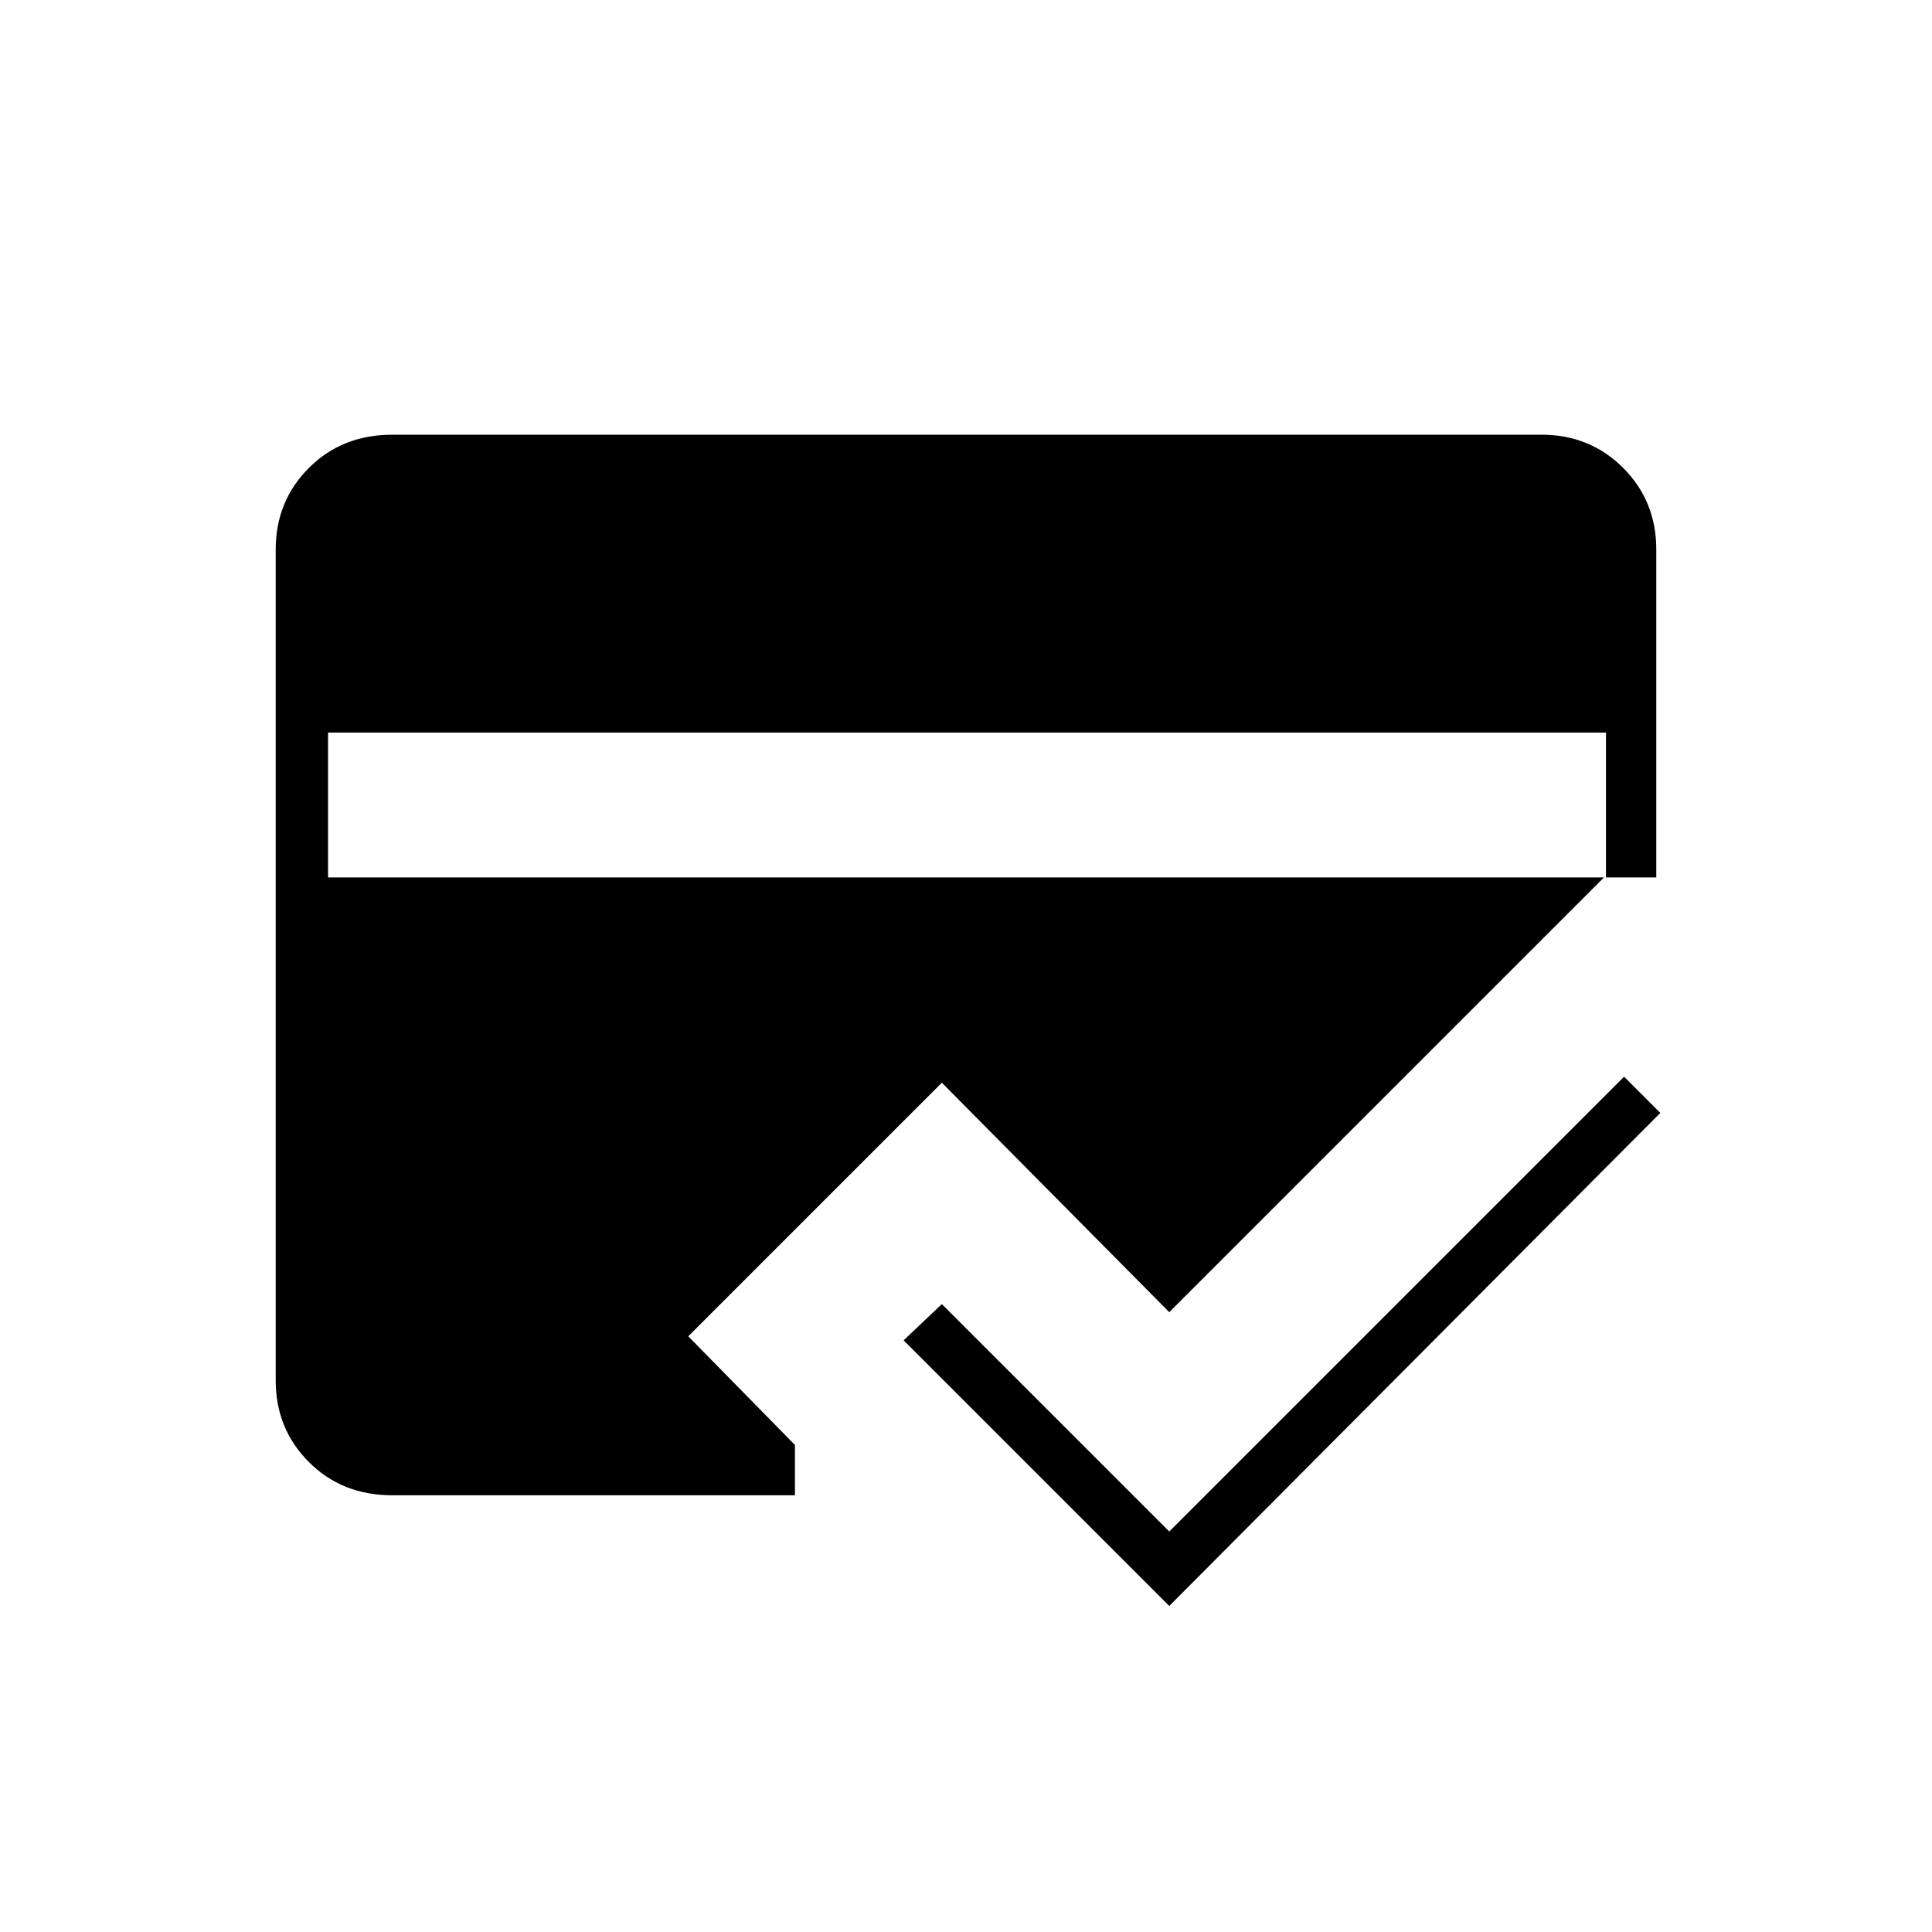 <svg xmlns="http://www.w3.org/2000/svg" height="24" width="24"><path d="M14.525 19.95 11.225 16.65 11.7 16.2 14.525 19.025 20.175 13.375 20.625 13.825ZM4.075 9.1V10.9H19.95V9.1ZM3.425 6.825Q3.425 6.225 3.838 5.812Q4.25 5.4 4.875 5.4H19.15Q19.75 5.4 20.163 5.812Q20.575 6.225 20.575 6.825V10.9H19.925L14.525 16.3L11.7 13.45L8.55 16.6L9.875 17.95V18.575H4.875Q4.25 18.575 3.838 18.163Q3.425 17.75 3.425 17.15Z"/></svg>
